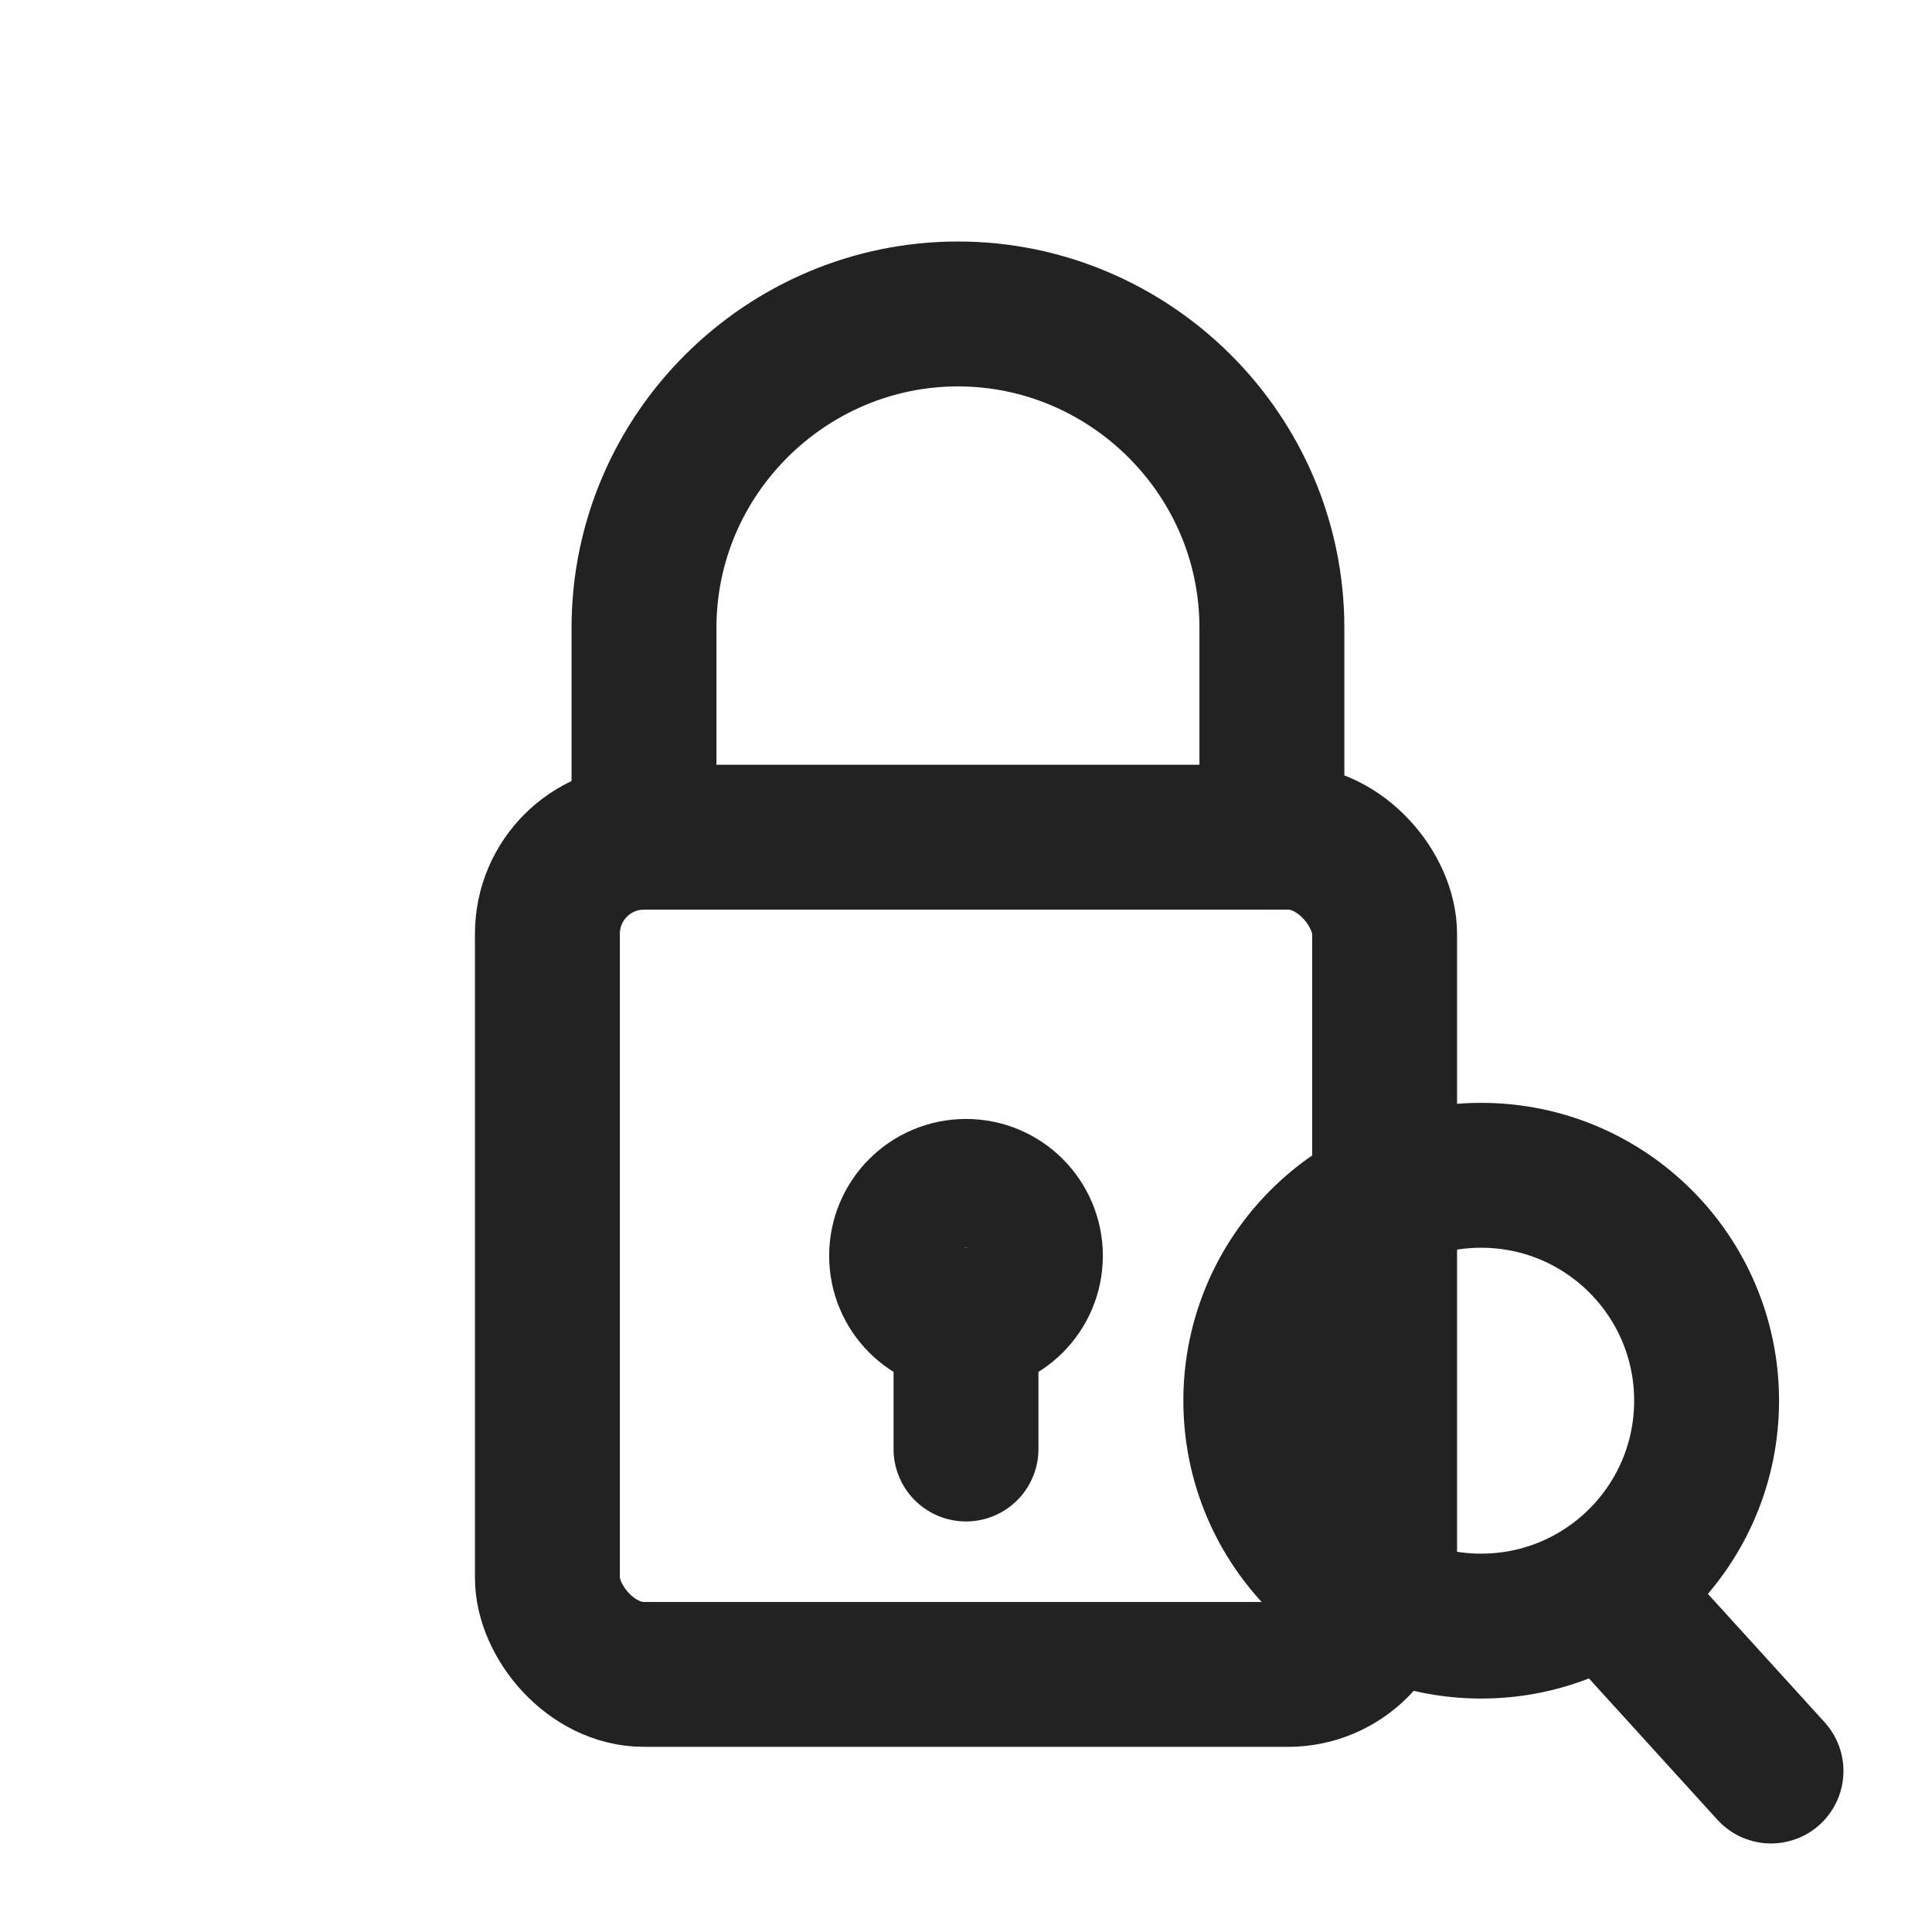 <svg xmlns="http://www.w3.org/2000/svg" viewBox="0 0 120 120">
  <style>
    :root {
      --icon-color: #222222;
    }
    @media (prefers-color-scheme: dark) {
      :root {
        --icon-color: #dddddd;
      }
    }
  </style>
  <g stroke="#222222" stroke-width="9" stroke-linecap="round" stroke-linejoin="round" fill="none">
    <!-- Shackle -->
    <path d="M40 52v-13c0-10.8 8.85-19.5 19.5-19.5s19.5 8.7 19.5 19.5v13" />
    
    <!-- Padlock body -->
    <rect x="34" y="52" width="52" height="52" rx="6" ry="6"/>
    
    <!-- Keyhole -->
    <circle cx="60" cy="78" r="4"/>
    <line x1="60" y1="82" x2="60" y2="90"/>
    
    <!-- Magnifying glass -->
    <circle cx="92" cy="87" r="14"/>
    <line x1="100" y1="99" x2="110" y2="110"/>
  </g>
</svg>

